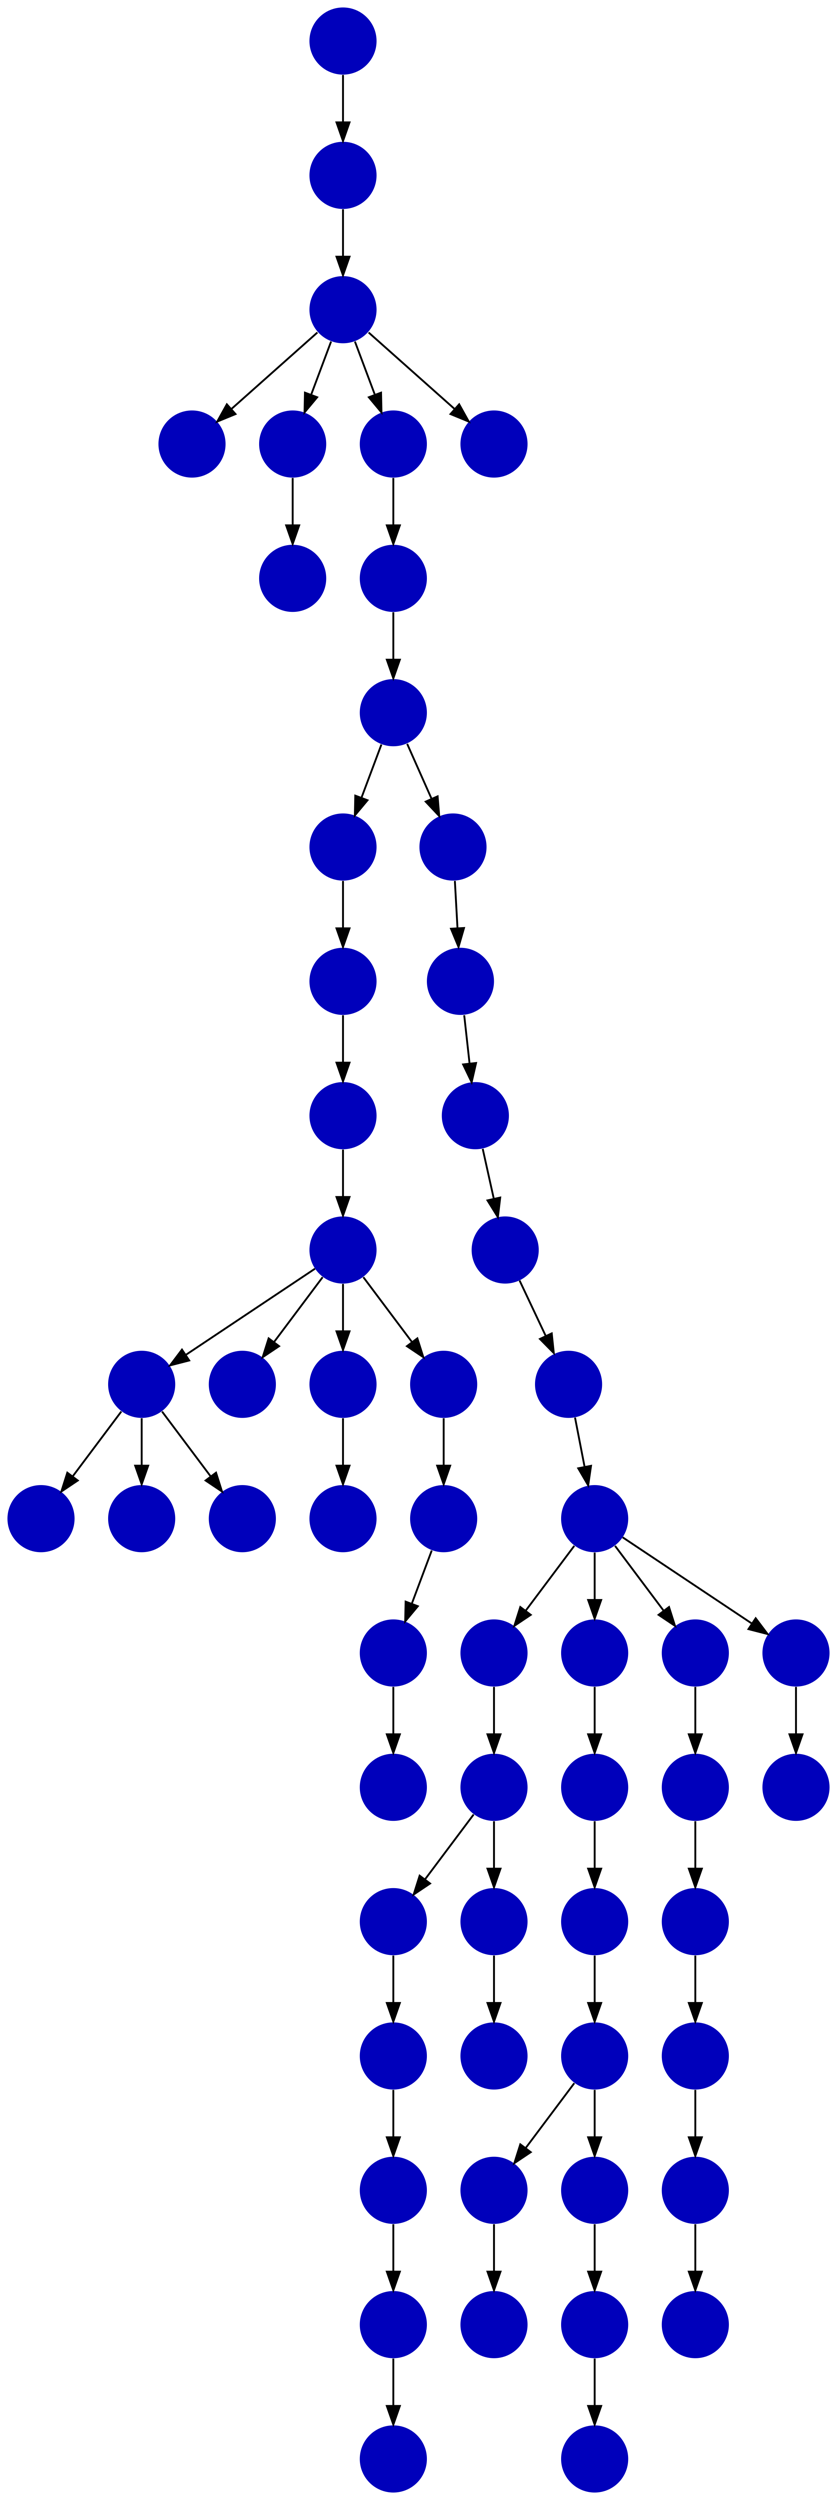 <?xml version="1.0" encoding="UTF-8" standalone="no"?>
<!DOCTYPE svg PUBLIC "-//W3C//DTD SVG 1.1//EN"
 "http://www.w3.org/Graphics/SVG/1.1/DTD/svg11.dtd">
<!-- Generated by graphviz version 2.40.1 (20161225.0304)
 -->
<!-- Title: %3 Pages: 1 -->
<svg width="449pt" height="1340pt"
 viewBox="0.00 0.00 449.00 1340.00" xmlns="http://www.w3.org/2000/svg" xmlns:xlink="http://www.w3.org/1999/xlink">
<g id="graph0" class="graph" transform="scale(1 1) rotate(0) translate(4 1336)">
<title>%3</title>
<polygon fill="#ffffff" stroke="transparent" points="-4,4 -4,-1336 445,-1336 445,4 -4,4"/>
<!-- 0 -->
<g id="node1" class="node">
<title>0</title>
<g id="a_node1"><a xlink:title="C">
<ellipse fill="#0000bb" stroke="#000000" stroke-width="0" cx="18" cy="-522" rx="18" ry="18"/>
</a>
</g>
</g>
<!-- 1 -->
<g id="node2" class="node">
<title>1</title>
<g id="a_node2"><a xlink:title="C">
<ellipse fill="#0000bb" stroke="#000000" stroke-width="0" cx="315" cy="-306" rx="18" ry="18"/>
</a>
</g>
</g>
<!-- 12 -->
<g id="node13" class="node">
<title>12</title>
<g id="a_node13"><a xlink:title="C">
<ellipse fill="#0000bb" stroke="#000000" stroke-width="0" cx="315" cy="-234" rx="18" ry="18"/>
</a>
</g>
</g>
<!-- 1&#45;&gt;12 -->
<g id="edge45" class="edge">
<title>1&#45;&gt;12</title>
<path fill="none" stroke="#000000" d="M315,-287.831C315,-280.131 315,-270.974 315,-262.417"/>
<polygon fill="#000000" stroke="#000000" points="318.5,-262.413 315,-252.413 311.5,-262.413 318.5,-262.413"/>
</g>
<!-- 2 -->
<g id="node3" class="node">
<title>2</title>
<g id="a_node3"><a xlink:title="C">
<ellipse fill="#0000bb" stroke="#000000" stroke-width="0" cx="72" cy="-522" rx="18" ry="18"/>
</a>
</g>
</g>
<!-- 3 -->
<g id="node4" class="node">
<title>3</title>
<g id="a_node4"><a xlink:title="C">
<ellipse fill="#0000bb" stroke="#000000" stroke-width="0" cx="72" cy="-594" rx="18" ry="18"/>
</a>
</g>
</g>
<!-- 3&#45;&gt;0 -->
<g id="edge3" class="edge">
<title>3&#45;&gt;0</title>
<path fill="none" stroke="#000000" d="M61.072,-579.43C53.607,-569.475 43.563,-556.084 35.053,-544.737"/>
<polygon fill="#000000" stroke="#000000" points="37.712,-542.449 28.912,-536.549 32.111,-546.649 37.712,-542.449"/>
</g>
<!-- 3&#45;&gt;2 -->
<g id="edge25" class="edge">
<title>3&#45;&gt;2</title>
<path fill="none" stroke="#000000" d="M72,-575.831C72,-568.131 72,-558.974 72,-550.417"/>
<polygon fill="#000000" stroke="#000000" points="75.5,-550.413 72,-540.413 68.5,-550.413 75.5,-550.413"/>
</g>
<!-- 51 -->
<g id="node52" class="node">
<title>51</title>
<g id="a_node52"><a xlink:title="C">
<ellipse fill="#0000bb" stroke="#000000" stroke-width="0" cx="126" cy="-522" rx="18" ry="18"/>
</a>
</g>
</g>
<!-- 3&#45;&gt;51 -->
<g id="edge18" class="edge">
<title>3&#45;&gt;51</title>
<path fill="none" stroke="#000000" d="M82.928,-579.43C90.393,-569.475 100.437,-556.084 108.947,-544.737"/>
<polygon fill="#000000" stroke="#000000" points="111.888,-546.649 115.088,-536.549 106.288,-542.449 111.888,-546.649"/>
</g>
<!-- 4 -->
<g id="node5" class="node">
<title>4</title>
<g id="a_node5"><a xlink:title="C">
<ellipse fill="#0000bb" stroke="#000000" stroke-width="0" cx="301" cy="-594" rx="18" ry="18"/>
</a>
</g>
</g>
<!-- 13 -->
<g id="node14" class="node">
<title>13</title>
<g id="a_node14"><a xlink:title="C">
<ellipse fill="#0000bb" stroke="#000000" stroke-width="0" cx="315" cy="-522" rx="18" ry="18"/>
</a>
</g>
</g>
<!-- 4&#45;&gt;13 -->
<g id="edge15" class="edge">
<title>4&#45;&gt;13</title>
<path fill="none" stroke="#000000" d="M304.461,-576.202C306.009,-568.241 307.87,-558.667 309.595,-549.796"/>
<polygon fill="#000000" stroke="#000000" points="313.058,-550.327 311.531,-539.842 306.186,-548.991 313.058,-550.327"/>
</g>
<!-- 5 -->
<g id="node6" class="node">
<title>5</title>
<g id="a_node6"><a xlink:title="C">
<ellipse fill="#0000bb" stroke="#000000" stroke-width="0" cx="267" cy="-666" rx="18" ry="18"/>
</a>
</g>
</g>
<!-- 5&#45;&gt;4 -->
<g id="edge39" class="edge">
<title>5&#45;&gt;4</title>
<path fill="none" stroke="#000000" d="M274.715,-649.662C278.872,-640.858 284.098,-629.792 288.793,-619.85"/>
<polygon fill="#000000" stroke="#000000" points="291.974,-621.31 293.079,-610.773 285.644,-618.321 291.974,-621.31"/>
</g>
<!-- 6 -->
<g id="node7" class="node">
<title>6</title>
<g id="a_node7"><a xlink:title="C">
<ellipse fill="#0000bb" stroke="#000000" stroke-width="0" cx="369" cy="-306" rx="18" ry="18"/>
</a>
</g>
</g>
<!-- 7 -->
<g id="node8" class="node">
<title>7</title>
<g id="a_node8"><a xlink:title="C">
<ellipse fill="#0000bb" stroke="#000000" stroke-width="0" cx="369" cy="-234" rx="18" ry="18"/>
</a>
</g>
</g>
<!-- 6&#45;&gt;7 -->
<g id="edge12" class="edge">
<title>6&#45;&gt;7</title>
<path fill="none" stroke="#000000" d="M369,-287.831C369,-280.131 369,-270.974 369,-262.417"/>
<polygon fill="#000000" stroke="#000000" points="372.5,-262.413 369,-252.413 365.5,-262.413 372.5,-262.413"/>
</g>
<!-- 20 -->
<g id="node21" class="node">
<title>20</title>
<g id="a_node21"><a xlink:title="C">
<ellipse fill="#0000bb" stroke="#000000" stroke-width="0" cx="369" cy="-162" rx="18" ry="18"/>
</a>
</g>
</g>
<!-- 7&#45;&gt;20 -->
<g id="edge9" class="edge">
<title>7&#45;&gt;20</title>
<path fill="none" stroke="#000000" d="M369,-215.831C369,-208.131 369,-198.974 369,-190.417"/>
<polygon fill="#000000" stroke="#000000" points="372.5,-190.413 369,-180.413 365.5,-190.413 372.5,-190.413"/>
</g>
<!-- 8 -->
<g id="node9" class="node">
<title>8</title>
<g id="a_node9"><a xlink:title="C">
<ellipse fill="#0000bb" stroke="#000000" stroke-width="0" cx="180" cy="-522" rx="18" ry="18"/>
</a>
</g>
</g>
<!-- 9 -->
<g id="node10" class="node">
<title>9</title>
<g id="a_node10"><a xlink:title="C">
<ellipse fill="#0000bb" stroke="#000000" stroke-width="0" cx="126" cy="-594" rx="18" ry="18"/>
</a>
</g>
</g>
<!-- 10 -->
<g id="node11" class="node">
<title>10</title>
<g id="a_node11"><a xlink:title="C">
<ellipse fill="#0000bb" stroke="#000000" stroke-width="0" cx="180" cy="-594" rx="18" ry="18"/>
</a>
</g>
</g>
<!-- 10&#45;&gt;8 -->
<g id="edge10" class="edge">
<title>10&#45;&gt;8</title>
<path fill="none" stroke="#000000" d="M180,-575.831C180,-568.131 180,-558.974 180,-550.417"/>
<polygon fill="#000000" stroke="#000000" points="183.5,-550.413 180,-540.413 176.5,-550.413 183.5,-550.413"/>
</g>
<!-- 11 -->
<g id="node12" class="node">
<title>11</title>
<g id="a_node12"><a xlink:title="C">
<ellipse fill="#0000bb" stroke="#000000" stroke-width="0" cx="180" cy="-666" rx="18" ry="18"/>
</a>
</g>
</g>
<!-- 11&#45;&gt;3 -->
<g id="edge48" class="edge">
<title>11&#45;&gt;3</title>
<path fill="none" stroke="#000000" d="M164.983,-655.989C147.03,-644.02 116.767,-623.845 95.66,-609.774"/>
<polygon fill="#000000" stroke="#000000" points="97.499,-606.793 87.238,-604.158 93.617,-612.618 97.499,-606.793"/>
</g>
<!-- 11&#45;&gt;9 -->
<g id="edge32" class="edge">
<title>11&#45;&gt;9</title>
<path fill="none" stroke="#000000" d="M169.072,-651.43C161.607,-641.475 151.563,-628.084 143.053,-616.737"/>
<polygon fill="#000000" stroke="#000000" points="145.712,-614.449 136.911,-608.549 140.112,-618.649 145.712,-614.449"/>
</g>
<!-- 11&#45;&gt;10 -->
<g id="edge11" class="edge">
<title>11&#45;&gt;10</title>
<path fill="none" stroke="#000000" d="M180,-647.831C180,-640.131 180,-630.974 180,-622.417"/>
<polygon fill="#000000" stroke="#000000" points="183.5,-622.413 180,-612.413 176.5,-622.413 183.5,-622.413"/>
</g>
<!-- 55 -->
<g id="node56" class="node">
<title>55</title>
<g id="a_node56"><a xlink:title="C">
<ellipse fill="#0000bb" stroke="#000000" stroke-width="0" cx="234" cy="-594" rx="18" ry="18"/>
</a>
</g>
</g>
<!-- 11&#45;&gt;55 -->
<g id="edge16" class="edge">
<title>11&#45;&gt;55</title>
<path fill="none" stroke="#000000" d="M190.928,-651.43C198.393,-641.475 208.437,-628.084 216.947,-616.737"/>
<polygon fill="#000000" stroke="#000000" points="219.888,-618.649 223.089,-608.549 214.288,-614.449 219.888,-618.649"/>
</g>
<!-- 34 -->
<g id="node35" class="node">
<title>34</title>
<g id="a_node35"><a xlink:title="C">
<ellipse fill="#0000bb" stroke="#000000" stroke-width="0" cx="261" cy="-162" rx="18" ry="18"/>
</a>
</g>
</g>
<!-- 12&#45;&gt;34 -->
<g id="edge24" class="edge">
<title>12&#45;&gt;34</title>
<path fill="none" stroke="#000000" d="M304.072,-219.43C296.607,-209.475 286.563,-196.084 278.053,-184.737"/>
<polygon fill="#000000" stroke="#000000" points="280.712,-182.449 271.911,-176.549 275.111,-186.649 280.712,-182.449"/>
</g>
<!-- 52 -->
<g id="node53" class="node">
<title>52</title>
<g id="a_node53"><a xlink:title="C">
<ellipse fill="#0000bb" stroke="#000000" stroke-width="0" cx="315" cy="-162" rx="18" ry="18"/>
</a>
</g>
</g>
<!-- 12&#45;&gt;52 -->
<g id="edge26" class="edge">
<title>12&#45;&gt;52</title>
<path fill="none" stroke="#000000" d="M315,-215.831C315,-208.131 315,-198.974 315,-190.417"/>
<polygon fill="#000000" stroke="#000000" points="318.5,-190.413 315,-180.413 311.5,-190.413 318.5,-190.413"/>
</g>
<!-- 14 -->
<g id="node15" class="node">
<title>14</title>
<g id="a_node15"><a xlink:title="C">
<ellipse fill="#0000bb" stroke="#000000" stroke-width="0" cx="261" cy="-450" rx="18" ry="18"/>
</a>
</g>
</g>
<!-- 13&#45;&gt;14 -->
<g id="edge50" class="edge">
<title>13&#45;&gt;14</title>
<path fill="none" stroke="#000000" d="M304.072,-507.43C296.607,-497.475 286.563,-484.084 278.053,-472.737"/>
<polygon fill="#000000" stroke="#000000" points="280.712,-470.449 271.911,-464.549 275.111,-474.649 280.712,-470.449"/>
</g>
<!-- 18 -->
<g id="node19" class="node">
<title>18</title>
<g id="a_node19"><a xlink:title="C">
<ellipse fill="#0000bb" stroke="#000000" stroke-width="0" cx="315" cy="-450" rx="18" ry="18"/>
</a>
</g>
</g>
<!-- 13&#45;&gt;18 -->
<g id="edge20" class="edge">
<title>13&#45;&gt;18</title>
<path fill="none" stroke="#000000" d="M315,-503.831C315,-496.131 315,-486.974 315,-478.417"/>
<polygon fill="#000000" stroke="#000000" points="318.5,-478.413 315,-468.413 311.5,-478.413 318.5,-478.413"/>
</g>
<!-- 19 -->
<g id="node20" class="node">
<title>19</title>
<g id="a_node20"><a xlink:title="C">
<ellipse fill="#0000bb" stroke="#000000" stroke-width="0" cx="369" cy="-450" rx="18" ry="18"/>
</a>
</g>
</g>
<!-- 13&#45;&gt;19 -->
<g id="edge38" class="edge">
<title>13&#45;&gt;19</title>
<path fill="none" stroke="#000000" d="M325.928,-507.43C333.393,-497.475 343.437,-484.084 351.947,-472.737"/>
<polygon fill="#000000" stroke="#000000" points="354.889,-474.649 358.089,-464.549 349.288,-470.449 354.889,-474.649"/>
</g>
<!-- 37 -->
<g id="node38" class="node">
<title>37</title>
<g id="a_node38"><a xlink:title="C">
<ellipse fill="#0000bb" stroke="#000000" stroke-width="0" cx="423" cy="-450" rx="18" ry="18"/>
</a>
</g>
</g>
<!-- 13&#45;&gt;37 -->
<g id="edge5" class="edge">
<title>13&#45;&gt;37</title>
<path fill="none" stroke="#000000" d="M330.017,-511.989C347.97,-500.02 378.233,-479.845 399.34,-465.774"/>
<polygon fill="#000000" stroke="#000000" points="401.383,-468.618 407.762,-460.158 397.5,-462.793 401.383,-468.618"/>
</g>
<!-- 22 -->
<g id="node23" class="node">
<title>22</title>
<g id="a_node23"><a xlink:title="C">
<ellipse fill="#0000bb" stroke="#000000" stroke-width="0" cx="261" cy="-378" rx="18" ry="18"/>
</a>
</g>
</g>
<!-- 14&#45;&gt;22 -->
<g id="edge8" class="edge">
<title>14&#45;&gt;22</title>
<path fill="none" stroke="#000000" d="M261,-431.831C261,-424.131 261,-414.974 261,-406.417"/>
<polygon fill="#000000" stroke="#000000" points="264.5,-406.413 261,-396.413 257.5,-406.413 264.5,-406.413"/>
</g>
<!-- 15 -->
<g id="node16" class="node">
<title>15</title>
<g id="a_node16"><a xlink:title="C">
<ellipse fill="#0000bb" stroke="#000000" stroke-width="0" cx="369" cy="-90" rx="18" ry="18"/>
</a>
</g>
</g>
<!-- 16 -->
<g id="node17" class="node">
<title>16</title>
<g id="a_node17"><a xlink:title="C">
<ellipse fill="#0000bb" stroke="#000000" stroke-width="0" cx="369" cy="-378" rx="18" ry="18"/>
</a>
</g>
</g>
<!-- 16&#45;&gt;6 -->
<g id="edge1" class="edge">
<title>16&#45;&gt;6</title>
<path fill="none" stroke="#000000" d="M369,-359.831C369,-352.131 369,-342.974 369,-334.417"/>
<polygon fill="#000000" stroke="#000000" points="372.5,-334.413 369,-324.413 365.5,-334.413 372.5,-334.413"/>
</g>
<!-- 17 -->
<g id="node18" class="node">
<title>17</title>
<g id="a_node18"><a xlink:title="C">
<ellipse fill="#0000bb" stroke="#000000" stroke-width="0" cx="315" cy="-378" rx="18" ry="18"/>
</a>
</g>
</g>
<!-- 17&#45;&gt;1 -->
<g id="edge35" class="edge">
<title>17&#45;&gt;1</title>
<path fill="none" stroke="#000000" d="M315,-359.831C315,-352.131 315,-342.974 315,-334.417"/>
<polygon fill="#000000" stroke="#000000" points="318.5,-334.413 315,-324.413 311.5,-334.413 318.5,-334.413"/>
</g>
<!-- 18&#45;&gt;17 -->
<g id="edge37" class="edge">
<title>18&#45;&gt;17</title>
<path fill="none" stroke="#000000" d="M315,-431.831C315,-424.131 315,-414.974 315,-406.417"/>
<polygon fill="#000000" stroke="#000000" points="318.5,-406.413 315,-396.413 311.5,-406.413 318.5,-406.413"/>
</g>
<!-- 19&#45;&gt;16 -->
<g id="edge46" class="edge">
<title>19&#45;&gt;16</title>
<path fill="none" stroke="#000000" d="M369,-431.831C369,-424.131 369,-414.974 369,-406.417"/>
<polygon fill="#000000" stroke="#000000" points="372.5,-406.413 369,-396.413 365.5,-406.413 372.5,-406.413"/>
</g>
<!-- 20&#45;&gt;15 -->
<g id="edge54" class="edge">
<title>20&#45;&gt;15</title>
<path fill="none" stroke="#000000" d="M369,-143.831C369,-136.131 369,-126.974 369,-118.417"/>
<polygon fill="#000000" stroke="#000000" points="372.5,-118.413 369,-108.413 365.5,-118.413 372.5,-118.413"/>
</g>
<!-- 21 -->
<g id="node22" class="node">
<title>21</title>
<g id="a_node22"><a xlink:title="C">
<ellipse fill="#0000bb" stroke="#000000" stroke-width="0" cx="180" cy="-1170" rx="18" ry="18"/>
</a>
</g>
</g>
<!-- 26 -->
<g id="node27" class="node">
<title>26</title>
<g id="a_node27"><a xlink:title="C">
<ellipse fill="#0000bb" stroke="#000000" stroke-width="0" cx="99" cy="-1098" rx="18" ry="18"/>
</a>
</g>
</g>
<!-- 21&#45;&gt;26 -->
<g id="edge27" class="edge">
<title>21&#45;&gt;26</title>
<path fill="none" stroke="#000000" d="M166.26,-1157.786C153.616,-1146.547 134.674,-1129.71 120.11,-1116.765"/>
<polygon fill="#000000" stroke="#000000" points="122.337,-1114.061 112.538,-1110.033 117.686,-1119.293 122.337,-1114.061"/>
</g>
<!-- 31 -->
<g id="node32" class="node">
<title>31</title>
<g id="a_node32"><a xlink:title="C">
<ellipse fill="#0000bb" stroke="#000000" stroke-width="0" cx="153" cy="-1098" rx="18" ry="18"/>
</a>
</g>
</g>
<!-- 21&#45;&gt;31 -->
<g id="edge6" class="edge">
<title>21&#45;&gt;31</title>
<path fill="none" stroke="#000000" d="M173.601,-1152.937C170.407,-1144.419 166.471,-1133.923 162.898,-1124.395"/>
<polygon fill="#000000" stroke="#000000" points="166.141,-1123.075 159.353,-1114.94 159.587,-1125.533 166.141,-1123.075"/>
</g>
<!-- 47 -->
<g id="node48" class="node">
<title>47</title>
<g id="a_node48"><a xlink:title="C">
<ellipse fill="#0000bb" stroke="#000000" stroke-width="0" cx="207" cy="-1098" rx="18" ry="18"/>
</a>
</g>
</g>
<!-- 21&#45;&gt;47 -->
<g id="edge2" class="edge">
<title>21&#45;&gt;47</title>
<path fill="none" stroke="#000000" d="M186.399,-1152.937C189.593,-1144.419 193.529,-1133.923 197.102,-1124.395"/>
<polygon fill="#000000" stroke="#000000" points="200.413,-1125.533 200.647,-1114.94 193.859,-1123.075 200.413,-1125.533"/>
</g>
<!-- 49 -->
<g id="node50" class="node">
<title>49</title>
<g id="a_node50"><a xlink:title="C">
<ellipse fill="#0000bb" stroke="#000000" stroke-width="0" cx="261" cy="-1098" rx="18" ry="18"/>
</a>
</g>
</g>
<!-- 21&#45;&gt;49 -->
<g id="edge7" class="edge">
<title>21&#45;&gt;49</title>
<path fill="none" stroke="#000000" d="M193.74,-1157.786C206.384,-1146.547 225.326,-1129.71 239.89,-1116.765"/>
<polygon fill="#000000" stroke="#000000" points="242.314,-1119.293 247.462,-1110.033 237.663,-1114.061 242.314,-1119.293"/>
</g>
<!-- 39 -->
<g id="node40" class="node">
<title>39</title>
<g id="a_node40"><a xlink:title="C">
<ellipse fill="#0000bb" stroke="#000000" stroke-width="0" cx="207" cy="-306" rx="18" ry="18"/>
</a>
</g>
</g>
<!-- 22&#45;&gt;39 -->
<g id="edge53" class="edge">
<title>22&#45;&gt;39</title>
<path fill="none" stroke="#000000" d="M250.072,-363.43C242.607,-353.475 232.563,-340.084 224.053,-328.737"/>
<polygon fill="#000000" stroke="#000000" points="226.712,-326.449 217.911,-320.549 221.112,-330.649 226.712,-326.449"/>
</g>
<!-- 45 -->
<g id="node46" class="node">
<title>45</title>
<g id="a_node46"><a xlink:title="C">
<ellipse fill="#0000bb" stroke="#000000" stroke-width="0" cx="261" cy="-306" rx="18" ry="18"/>
</a>
</g>
</g>
<!-- 22&#45;&gt;45 -->
<g id="edge13" class="edge">
<title>22&#45;&gt;45</title>
<path fill="none" stroke="#000000" d="M261,-359.831C261,-352.131 261,-342.974 261,-334.417"/>
<polygon fill="#000000" stroke="#000000" points="264.5,-334.413 261,-324.413 257.5,-334.413 264.5,-334.413"/>
</g>
<!-- 23 -->
<g id="node24" class="node">
<title>23</title>
<g id="a_node24"><a xlink:title="C">
<ellipse fill="#0000bb" stroke="#000000" stroke-width="0" cx="423" cy="-378" rx="18" ry="18"/>
</a>
</g>
</g>
<!-- 24 -->
<g id="node25" class="node">
<title>24</title>
<g id="a_node25"><a xlink:title="C">
<ellipse fill="#0000bb" stroke="#000000" stroke-width="0" cx="153" cy="-1026" rx="18" ry="18"/>
</a>
</g>
</g>
<!-- 25 -->
<g id="node26" class="node">
<title>25</title>
<g id="a_node26"><a xlink:title="C">
<ellipse fill="#0000bb" stroke="#000000" stroke-width="0" cx="261" cy="-234" rx="18" ry="18"/>
</a>
</g>
</g>
<!-- 27 -->
<g id="node28" class="node">
<title>27</title>
<g id="a_node28"><a xlink:title="C">
<ellipse fill="#0000bb" stroke="#000000" stroke-width="0" cx="261" cy="-90" rx="18" ry="18"/>
</a>
</g>
</g>
<!-- 28 -->
<g id="node29" class="node">
<title>28</title>
<g id="a_node29"><a xlink:title="C">
<ellipse fill="#0000bb" stroke="#000000" stroke-width="0" cx="207" cy="-954" rx="18" ry="18"/>
</a>
</g>
</g>
<!-- 33 -->
<g id="node34" class="node">
<title>33</title>
<g id="a_node34"><a xlink:title="C">
<ellipse fill="#0000bb" stroke="#000000" stroke-width="0" cx="180" cy="-882" rx="18" ry="18"/>
</a>
</g>
</g>
<!-- 28&#45;&gt;33 -->
<g id="edge51" class="edge">
<title>28&#45;&gt;33</title>
<path fill="none" stroke="#000000" d="M200.601,-936.937C197.407,-928.419 193.471,-917.923 189.898,-908.395"/>
<polygon fill="#000000" stroke="#000000" points="193.141,-907.075 186.353,-898.941 186.587,-909.533 193.141,-907.075"/>
</g>
<!-- 36 -->
<g id="node37" class="node">
<title>36</title>
<g id="a_node37"><a xlink:title="C">
<ellipse fill="#0000bb" stroke="#000000" stroke-width="0" cx="239" cy="-882" rx="18" ry="18"/>
</a>
</g>
</g>
<!-- 28&#45;&gt;36 -->
<g id="edge44" class="edge">
<title>28&#45;&gt;36</title>
<path fill="none" stroke="#000000" d="M214.422,-937.301C218.299,-928.577 223.131,-917.706 227.481,-907.917"/>
<polygon fill="#000000" stroke="#000000" points="230.755,-909.168 231.618,-898.609 224.359,-906.325 230.755,-909.168"/>
</g>
<!-- 29 -->
<g id="node30" class="node">
<title>29</title>
<g id="a_node30"><a xlink:title="C">
<ellipse fill="#0000bb" stroke="#000000" stroke-width="0" cx="180" cy="-1242" rx="18" ry="18"/>
</a>
</g>
</g>
<!-- 29&#45;&gt;21 -->
<g id="edge33" class="edge">
<title>29&#45;&gt;21</title>
<path fill="none" stroke="#000000" d="M180,-1223.831C180,-1216.131 180,-1206.974 180,-1198.417"/>
<polygon fill="#000000" stroke="#000000" points="183.5,-1198.413 180,-1188.413 176.5,-1198.413 183.5,-1198.413"/>
</g>
<!-- 30 -->
<g id="node31" class="node">
<title>30</title>
<g id="a_node31"><a xlink:title="C">
<ellipse fill="#0000bb" stroke="#000000" stroke-width="0" cx="180" cy="-1314" rx="18" ry="18"/>
</a>
</g>
</g>
<!-- 30&#45;&gt;29 -->
<g id="edge34" class="edge">
<title>30&#45;&gt;29</title>
<path fill="none" stroke="#000000" d="M180,-1295.831C180,-1288.131 180,-1278.974 180,-1270.417"/>
<polygon fill="#000000" stroke="#000000" points="183.5,-1270.413 180,-1260.413 176.5,-1270.413 183.5,-1270.413"/>
</g>
<!-- 31&#45;&gt;24 -->
<g id="edge36" class="edge">
<title>31&#45;&gt;24</title>
<path fill="none" stroke="#000000" d="M153,-1079.831C153,-1072.131 153,-1062.974 153,-1054.417"/>
<polygon fill="#000000" stroke="#000000" points="156.5,-1054.413 153,-1044.413 149.5,-1054.413 156.5,-1054.413"/>
</g>
<!-- 32 -->
<g id="node33" class="node">
<title>32</title>
<g id="a_node33"><a xlink:title="C">
<ellipse fill="#0000bb" stroke="#000000" stroke-width="0" cx="243" cy="-810" rx="18" ry="18"/>
</a>
</g>
</g>
<!-- 46 -->
<g id="node47" class="node">
<title>46</title>
<g id="a_node47"><a xlink:title="C">
<ellipse fill="#0000bb" stroke="#000000" stroke-width="0" cx="251" cy="-738" rx="18" ry="18"/>
</a>
</g>
</g>
<!-- 32&#45;&gt;46 -->
<g id="edge19" class="edge">
<title>32&#45;&gt;46</title>
<path fill="none" stroke="#000000" d="M245.019,-791.831C245.887,-784.013 246.923,-774.692 247.886,-766.022"/>
<polygon fill="#000000" stroke="#000000" points="251.384,-766.239 249.01,-755.913 244.427,-765.466 251.384,-766.239"/>
</g>
<!-- 42 -->
<g id="node43" class="node">
<title>42</title>
<g id="a_node43"><a xlink:title="C">
<ellipse fill="#0000bb" stroke="#000000" stroke-width="0" cx="180" cy="-810" rx="18" ry="18"/>
</a>
</g>
</g>
<!-- 33&#45;&gt;42 -->
<g id="edge52" class="edge">
<title>33&#45;&gt;42</title>
<path fill="none" stroke="#000000" d="M180,-863.831C180,-856.131 180,-846.974 180,-838.417"/>
<polygon fill="#000000" stroke="#000000" points="183.5,-838.413 180,-828.413 176.5,-838.413 183.5,-838.413"/>
</g>
<!-- 34&#45;&gt;27 -->
<g id="edge41" class="edge">
<title>34&#45;&gt;27</title>
<path fill="none" stroke="#000000" d="M261,-143.831C261,-136.131 261,-126.974 261,-118.417"/>
<polygon fill="#000000" stroke="#000000" points="264.5,-118.413 261,-108.413 257.5,-118.413 264.5,-118.413"/>
</g>
<!-- 35 -->
<g id="node36" class="node">
<title>35</title>
<g id="a_node36"><a xlink:title="C">
<ellipse fill="#0000bb" stroke="#000000" stroke-width="0" cx="207" cy="-18" rx="18" ry="18"/>
</a>
</g>
</g>
<!-- 36&#45;&gt;32 -->
<g id="edge42" class="edge">
<title>36&#45;&gt;32</title>
<path fill="none" stroke="#000000" d="M240.009,-863.831C240.437,-856.131 240.946,-846.974 241.421,-838.417"/>
<polygon fill="#000000" stroke="#000000" points="244.917,-838.592 241.977,-828.413 237.928,-838.204 244.917,-838.592"/>
</g>
<!-- 37&#45;&gt;23 -->
<g id="edge21" class="edge">
<title>37&#45;&gt;23</title>
<path fill="none" stroke="#000000" d="M423,-431.831C423,-424.131 423,-414.974 423,-406.417"/>
<polygon fill="#000000" stroke="#000000" points="426.5,-406.413 423,-396.413 419.5,-406.413 426.5,-406.413"/>
</g>
<!-- 38 -->
<g id="node39" class="node">
<title>38</title>
<g id="a_node39"><a xlink:title="C">
<ellipse fill="#0000bb" stroke="#000000" stroke-width="0" cx="207" cy="-90" rx="18" ry="18"/>
</a>
</g>
</g>
<!-- 38&#45;&gt;35 -->
<g id="edge49" class="edge">
<title>38&#45;&gt;35</title>
<path fill="none" stroke="#000000" d="M207,-71.831C207,-64.131 207,-54.974 207,-46.417"/>
<polygon fill="#000000" stroke="#000000" points="210.5,-46.413 207,-36.413 203.5,-46.413 210.5,-46.413"/>
</g>
<!-- 41 -->
<g id="node42" class="node">
<title>41</title>
<g id="a_node42"><a xlink:title="C">
<ellipse fill="#0000bb" stroke="#000000" stroke-width="0" cx="207" cy="-234" rx="18" ry="18"/>
</a>
</g>
</g>
<!-- 39&#45;&gt;41 -->
<g id="edge55" class="edge">
<title>39&#45;&gt;41</title>
<path fill="none" stroke="#000000" d="M207,-287.831C207,-280.131 207,-270.974 207,-262.417"/>
<polygon fill="#000000" stroke="#000000" points="210.5,-262.413 207,-252.413 203.5,-262.413 210.5,-262.413"/>
</g>
<!-- 40 -->
<g id="node41" class="node">
<title>40</title>
<g id="a_node41"><a xlink:title="C">
<ellipse fill="#0000bb" stroke="#000000" stroke-width="0" cx="180" cy="-738" rx="18" ry="18"/>
</a>
</g>
</g>
<!-- 40&#45;&gt;11 -->
<g id="edge47" class="edge">
<title>40&#45;&gt;11</title>
<path fill="none" stroke="#000000" d="M180,-719.831C180,-712.131 180,-702.974 180,-694.417"/>
<polygon fill="#000000" stroke="#000000" points="183.5,-694.413 180,-684.413 176.5,-694.413 183.5,-694.413"/>
</g>
<!-- 43 -->
<g id="node44" class="node">
<title>43</title>
<g id="a_node44"><a xlink:title="C">
<ellipse fill="#0000bb" stroke="#000000" stroke-width="0" cx="207" cy="-162" rx="18" ry="18"/>
</a>
</g>
</g>
<!-- 41&#45;&gt;43 -->
<g id="edge17" class="edge">
<title>41&#45;&gt;43</title>
<path fill="none" stroke="#000000" d="M207,-215.831C207,-208.131 207,-198.974 207,-190.417"/>
<polygon fill="#000000" stroke="#000000" points="210.5,-190.413 207,-180.413 203.5,-190.413 210.5,-190.413"/>
</g>
<!-- 42&#45;&gt;40 -->
<g id="edge30" class="edge">
<title>42&#45;&gt;40</title>
<path fill="none" stroke="#000000" d="M180,-791.831C180,-784.131 180,-774.974 180,-766.417"/>
<polygon fill="#000000" stroke="#000000" points="183.5,-766.413 180,-756.413 176.5,-766.413 183.5,-766.413"/>
</g>
<!-- 43&#45;&gt;38 -->
<g id="edge56" class="edge">
<title>43&#45;&gt;38</title>
<path fill="none" stroke="#000000" d="M207,-143.831C207,-136.131 207,-126.974 207,-118.417"/>
<polygon fill="#000000" stroke="#000000" points="210.5,-118.413 207,-108.413 203.5,-118.413 210.5,-118.413"/>
</g>
<!-- 44 -->
<g id="node45" class="node">
<title>44</title>
<g id="a_node45"><a xlink:title="C">
<ellipse fill="#0000bb" stroke="#000000" stroke-width="0" cx="207" cy="-1026" rx="18" ry="18"/>
</a>
</g>
</g>
<!-- 44&#45;&gt;28 -->
<g id="edge40" class="edge">
<title>44&#45;&gt;28</title>
<path fill="none" stroke="#000000" d="M207,-1007.831C207,-1000.131 207,-990.974 207,-982.417"/>
<polygon fill="#000000" stroke="#000000" points="210.5,-982.413 207,-972.413 203.5,-982.413 210.5,-982.413"/>
</g>
<!-- 45&#45;&gt;25 -->
<g id="edge31" class="edge">
<title>45&#45;&gt;25</title>
<path fill="none" stroke="#000000" d="M261,-287.831C261,-280.131 261,-270.974 261,-262.417"/>
<polygon fill="#000000" stroke="#000000" points="264.5,-262.413 261,-252.413 257.5,-262.413 264.5,-262.413"/>
</g>
<!-- 46&#45;&gt;5 -->
<g id="edge29" class="edge">
<title>46&#45;&gt;5</title>
<path fill="none" stroke="#000000" d="M254.955,-720.202C256.738,-712.181 258.884,-702.523 260.868,-693.596"/>
<polygon fill="#000000" stroke="#000000" points="264.338,-694.114 263.09,-683.593 257.504,-692.596 264.338,-694.114"/>
</g>
<!-- 47&#45;&gt;44 -->
<g id="edge43" class="edge">
<title>47&#45;&gt;44</title>
<path fill="none" stroke="#000000" d="M207,-1079.831C207,-1072.131 207,-1062.974 207,-1054.417"/>
<polygon fill="#000000" stroke="#000000" points="210.5,-1054.413 207,-1044.413 203.5,-1054.413 210.5,-1054.413"/>
</g>
<!-- 48 -->
<g id="node49" class="node">
<title>48</title>
<g id="a_node49"><a xlink:title="C">
<ellipse fill="#0000bb" stroke="#000000" stroke-width="0" cx="315" cy="-18" rx="18" ry="18"/>
</a>
</g>
</g>
<!-- 50 -->
<g id="node51" class="node">
<title>50</title>
<g id="a_node51"><a xlink:title="C">
<ellipse fill="#0000bb" stroke="#000000" stroke-width="0" cx="315" cy="-90" rx="18" ry="18"/>
</a>
</g>
</g>
<!-- 50&#45;&gt;48 -->
<g id="edge14" class="edge">
<title>50&#45;&gt;48</title>
<path fill="none" stroke="#000000" d="M315,-71.831C315,-64.131 315,-54.974 315,-46.417"/>
<polygon fill="#000000" stroke="#000000" points="318.5,-46.413 315,-36.413 311.5,-46.413 318.5,-46.413"/>
</g>
<!-- 52&#45;&gt;50 -->
<g id="edge23" class="edge">
<title>52&#45;&gt;50</title>
<path fill="none" stroke="#000000" d="M315,-143.831C315,-136.131 315,-126.974 315,-118.417"/>
<polygon fill="#000000" stroke="#000000" points="318.5,-118.413 315,-108.413 311.5,-118.413 318.5,-118.413"/>
</g>
<!-- 53 -->
<g id="node54" class="node">
<title>53</title>
<g id="a_node54"><a xlink:title="C">
<ellipse fill="#0000bb" stroke="#000000" stroke-width="0" cx="207" cy="-378" rx="18" ry="18"/>
</a>
</g>
</g>
<!-- 54 -->
<g id="node55" class="node">
<title>54</title>
<g id="a_node55"><a xlink:title="C">
<ellipse fill="#0000bb" stroke="#000000" stroke-width="0" cx="234" cy="-522" rx="18" ry="18"/>
</a>
</g>
</g>
<!-- 56 -->
<g id="node57" class="node">
<title>56</title>
<g id="a_node57"><a xlink:title="C">
<ellipse fill="#0000bb" stroke="#000000" stroke-width="0" cx="207" cy="-450" rx="18" ry="18"/>
</a>
</g>
</g>
<!-- 54&#45;&gt;56 -->
<g id="edge28" class="edge">
<title>54&#45;&gt;56</title>
<path fill="none" stroke="#000000" d="M227.601,-504.937C224.407,-496.419 220.471,-485.923 216.898,-476.395"/>
<polygon fill="#000000" stroke="#000000" points="220.141,-475.075 213.353,-466.94 213.587,-477.533 220.141,-475.075"/>
</g>
<!-- 55&#45;&gt;54 -->
<g id="edge4" class="edge">
<title>55&#45;&gt;54</title>
<path fill="none" stroke="#000000" d="M234,-575.831C234,-568.131 234,-558.974 234,-550.417"/>
<polygon fill="#000000" stroke="#000000" points="237.5,-550.413 234,-540.413 230.5,-550.413 237.5,-550.413"/>
</g>
<!-- 56&#45;&gt;53 -->
<g id="edge22" class="edge">
<title>56&#45;&gt;53</title>
<path fill="none" stroke="#000000" d="M207,-431.831C207,-424.131 207,-414.974 207,-406.417"/>
<polygon fill="#000000" stroke="#000000" points="210.5,-406.413 207,-396.413 203.5,-406.413 210.5,-406.413"/>
</g>
</g>
</svg>
